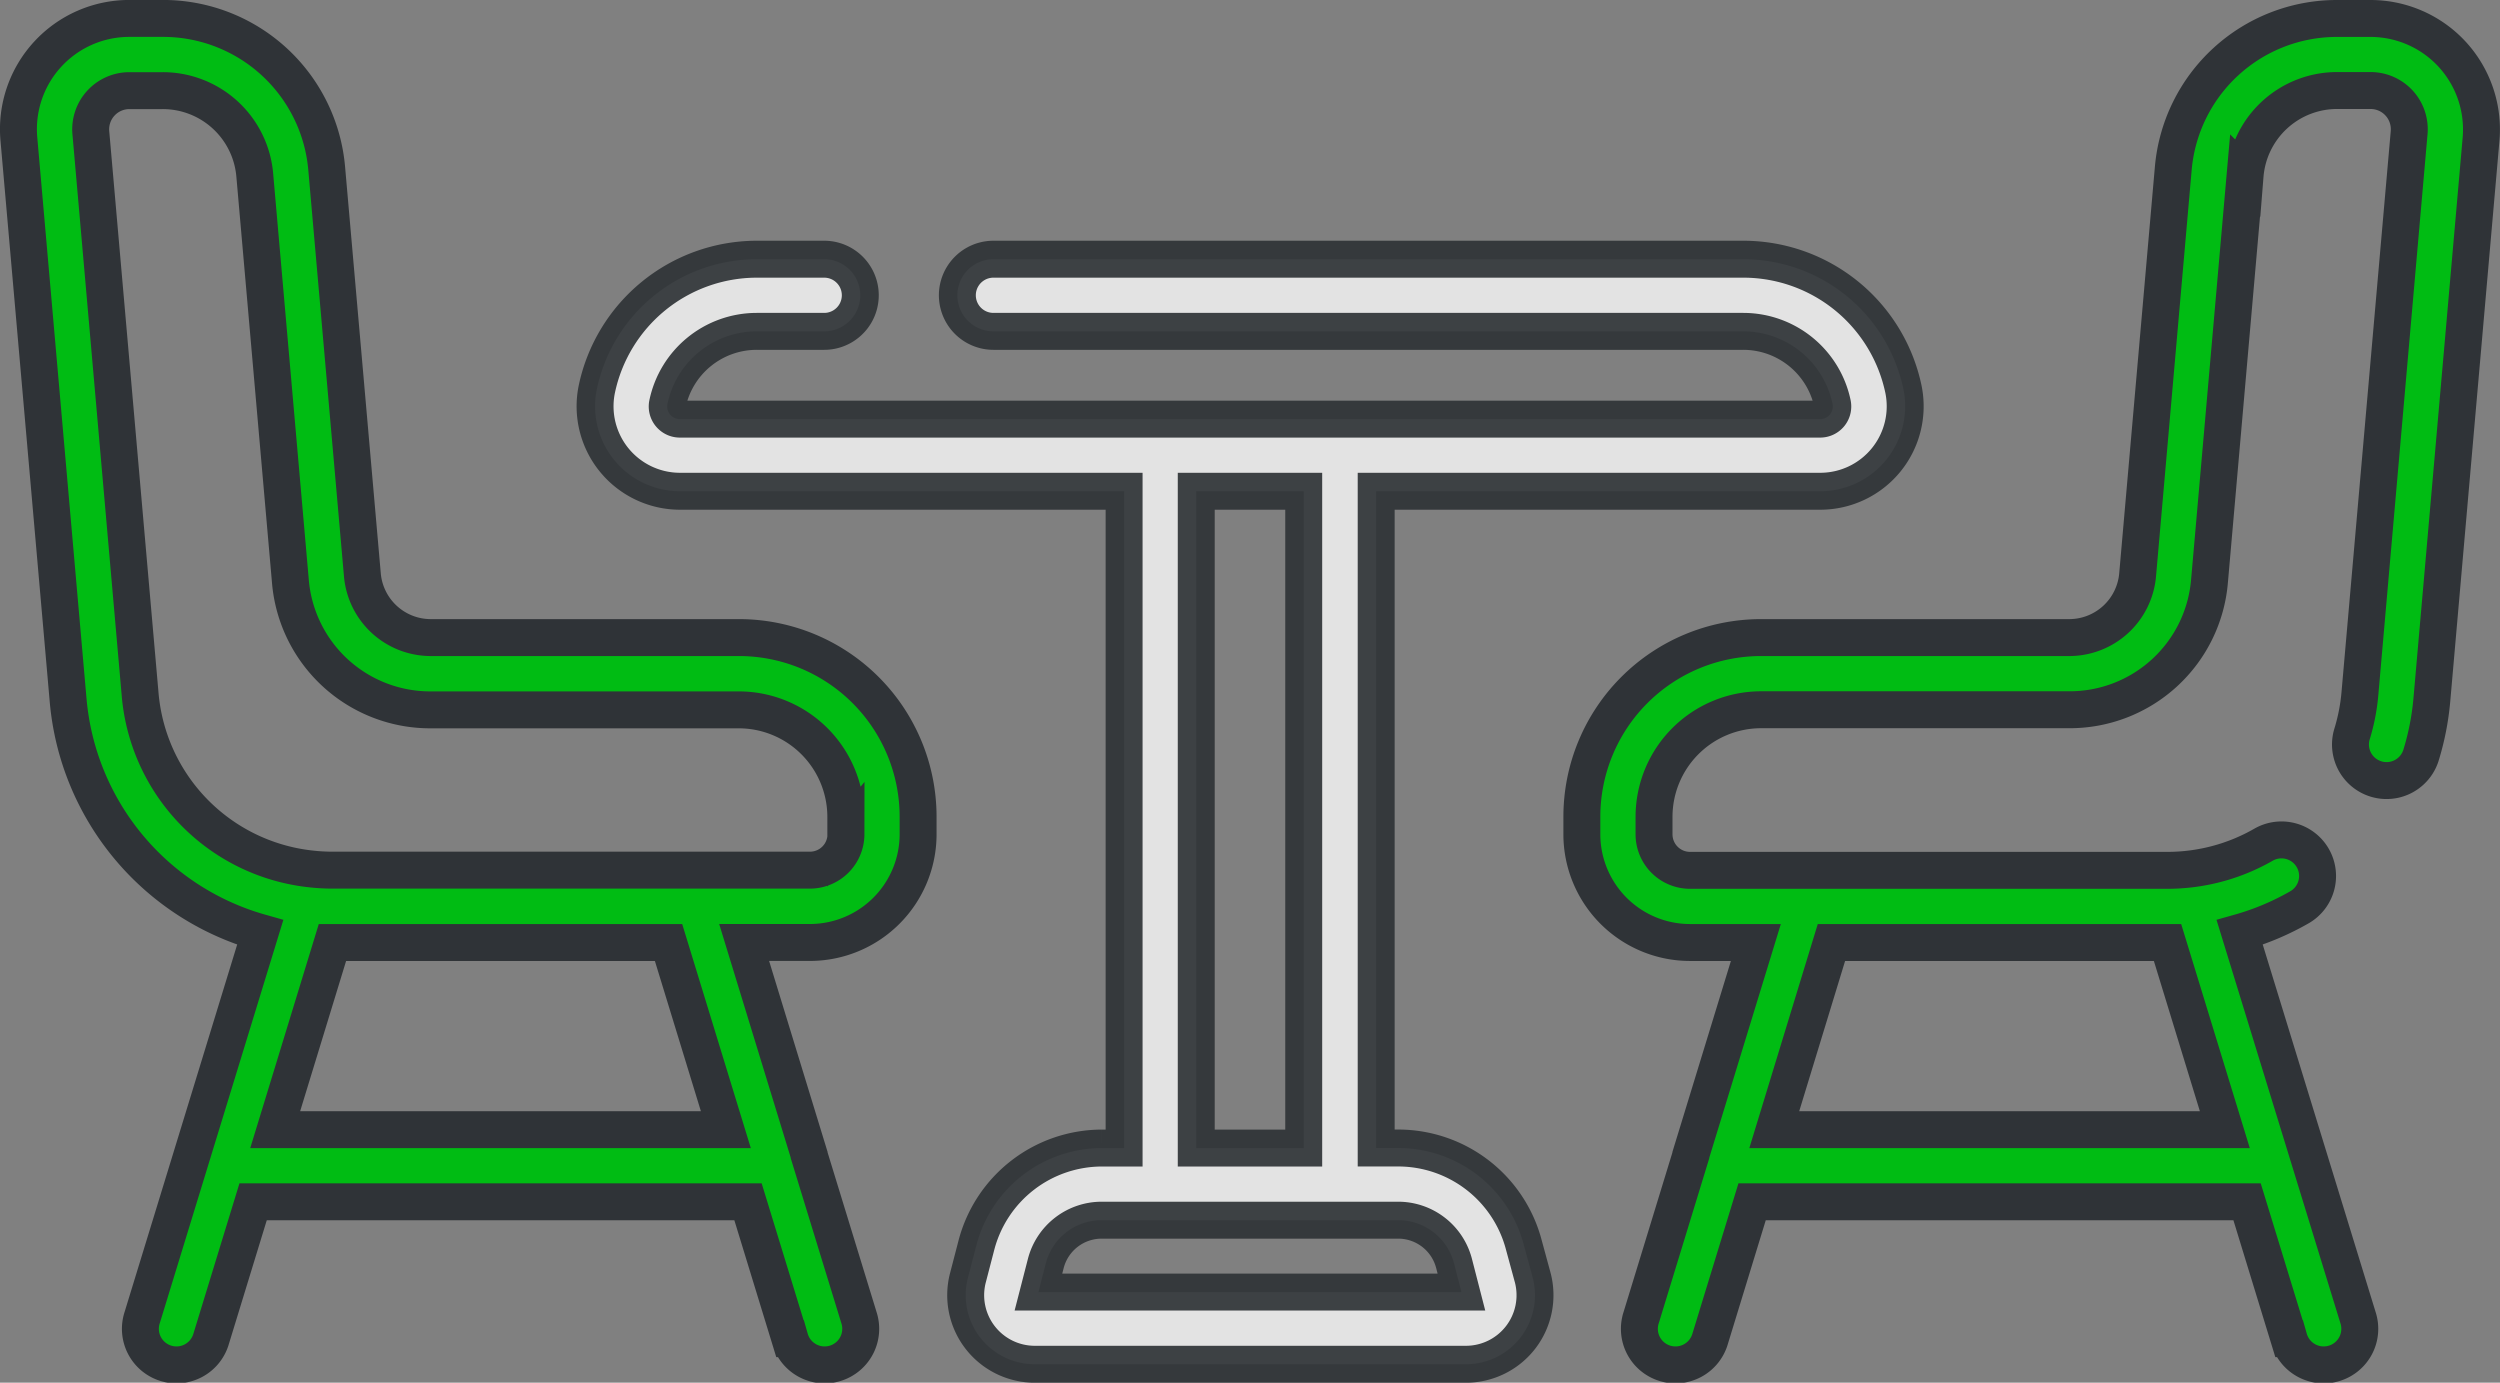 <svg xmlns="http://www.w3.org/2000/svg" width="67.689" height="37.437" viewBox="0 0 67.689 37.437"><rect x="0" y="0" width="67.689" height="37.437" fill="#808080" stroke="none"/><defs><style>.a{fill:#00bc13;}.a,.b{stroke:#2f3337;}.b{fill:#ececec;opacity:0.92;}</style></defs><g transform="translate(0.502 0.5)"><g transform="translate(0 0)"><g transform="translate(0 0)"><path class="a" d="M348.557,117.094a3.008,3.008,0,0,0-2.213-.974h-.89A4.447,4.447,0,0,0,341,120.2l-.963,10.977a1.86,1.86,0,0,1-1.863,1.706h-8.339a4.851,4.851,0,0,0-4.846,4.846v.482a2.931,2.931,0,0,0,2.928,2.928H329.7l-1.76,5.748,0,.013-1.345,4.394a.977.977,0,1,0,1.868.572l1.135-3.706H343l1.135,3.706a.977.977,0,1,0,1.868-.572L342.8,140.866a7.161,7.161,0,0,0,1.61-.676.977.977,0,1,0-.972-1.695,5.229,5.229,0,0,1-2.6.69H327.917a.975.975,0,0,1-.974-.974v-.482a2.9,2.9,0,0,1,2.892-2.892h8.339a3.8,3.8,0,0,0,3.809-3.489l.963-10.977a2.5,2.5,0,0,1,2.508-2.3h.89a1.048,1.048,0,0,1,1.044,1.139l-1.334,15.2a5.257,5.257,0,0,1-.217,1.1.977.977,0,0,0,1.865.581,7.231,7.231,0,0,0,.3-1.513l1.334-15.2A3.011,3.011,0,0,0,348.557,117.094Zm-16.811,24.045h9.1l1.552,5.068h-12.2Z" transform="translate(-282.661 -116.12)"/><path class="a" d="M19.512,132.884H11.173a1.86,1.86,0,0,1-1.863-1.706L8.346,120.2a4.447,4.447,0,0,0-4.454-4.08H3a3,3,0,0,0-2.99,3.264l1.334,15.2a7.185,7.185,0,0,0,5.2,6.283L3.349,151.295a.977.977,0,1,0,1.868.572l1.135-3.706h13.4l1.135,3.706a.977.977,0,1,0,1.868-.572L21.407,146.9l0-.013-1.76-5.748H21.43a2.931,2.931,0,0,0,2.927-2.928v-.481A4.851,4.851,0,0,0,19.512,132.884ZM6.95,146.207,8.5,141.14h9.1l1.552,5.068Zm15.454-8a.975.975,0,0,1-.974.974H8.5a5.356,5.356,0,0,1-.617-.037h0a5.2,5.2,0,0,1-4.591-4.735l-1.334-15.2A1.048,1.048,0,0,1,3,118.075h.89a2.5,2.5,0,0,1,2.508,2.3l.963,10.977h0a3.8,3.8,0,0,0,3.809,3.489h8.339A2.9,2.9,0,0,1,22.4,137.73v.482Z" transform="translate(-0.001 -116.121)"/><path class="b" d="M144.992,192.854a3.518,3.518,0,0,0-3.4-2.632h-.6V172.44h12.028a2.3,2.3,0,0,0,2.249-2.758,4.431,4.431,0,0,0-4.324-3.525H130.629a.977.977,0,1,0,0,1.954h20.309a2.47,2.47,0,0,1,2.41,1.965.342.342,0,0,1-.335.411H122.138a.342.342,0,0,1-.335-.411,2.47,2.47,0,0,1,2.41-1.965h1.834a.977.977,0,1,0,0-1.954h-1.834a4.431,4.431,0,0,0-4.324,3.525,2.3,2.3,0,0,0,2.249,2.758h12.029v17.783h-.6a3.518,3.518,0,0,0-3.4,2.632l-.229.881a1.87,1.87,0,0,0,1.81,2.341h11.674a1.87,1.87,0,0,0,1.81-2.341ZM136.12,172.44h2.91v17.783h-2.91Zm-4.273,21.683.2-.777a1.563,1.563,0,0,1,1.513-1.17h8.027a1.563,1.563,0,0,1,1.513,1.17l.2.777Z" transform="translate(-104.233 -159.639)"/></g></g></g></svg>
